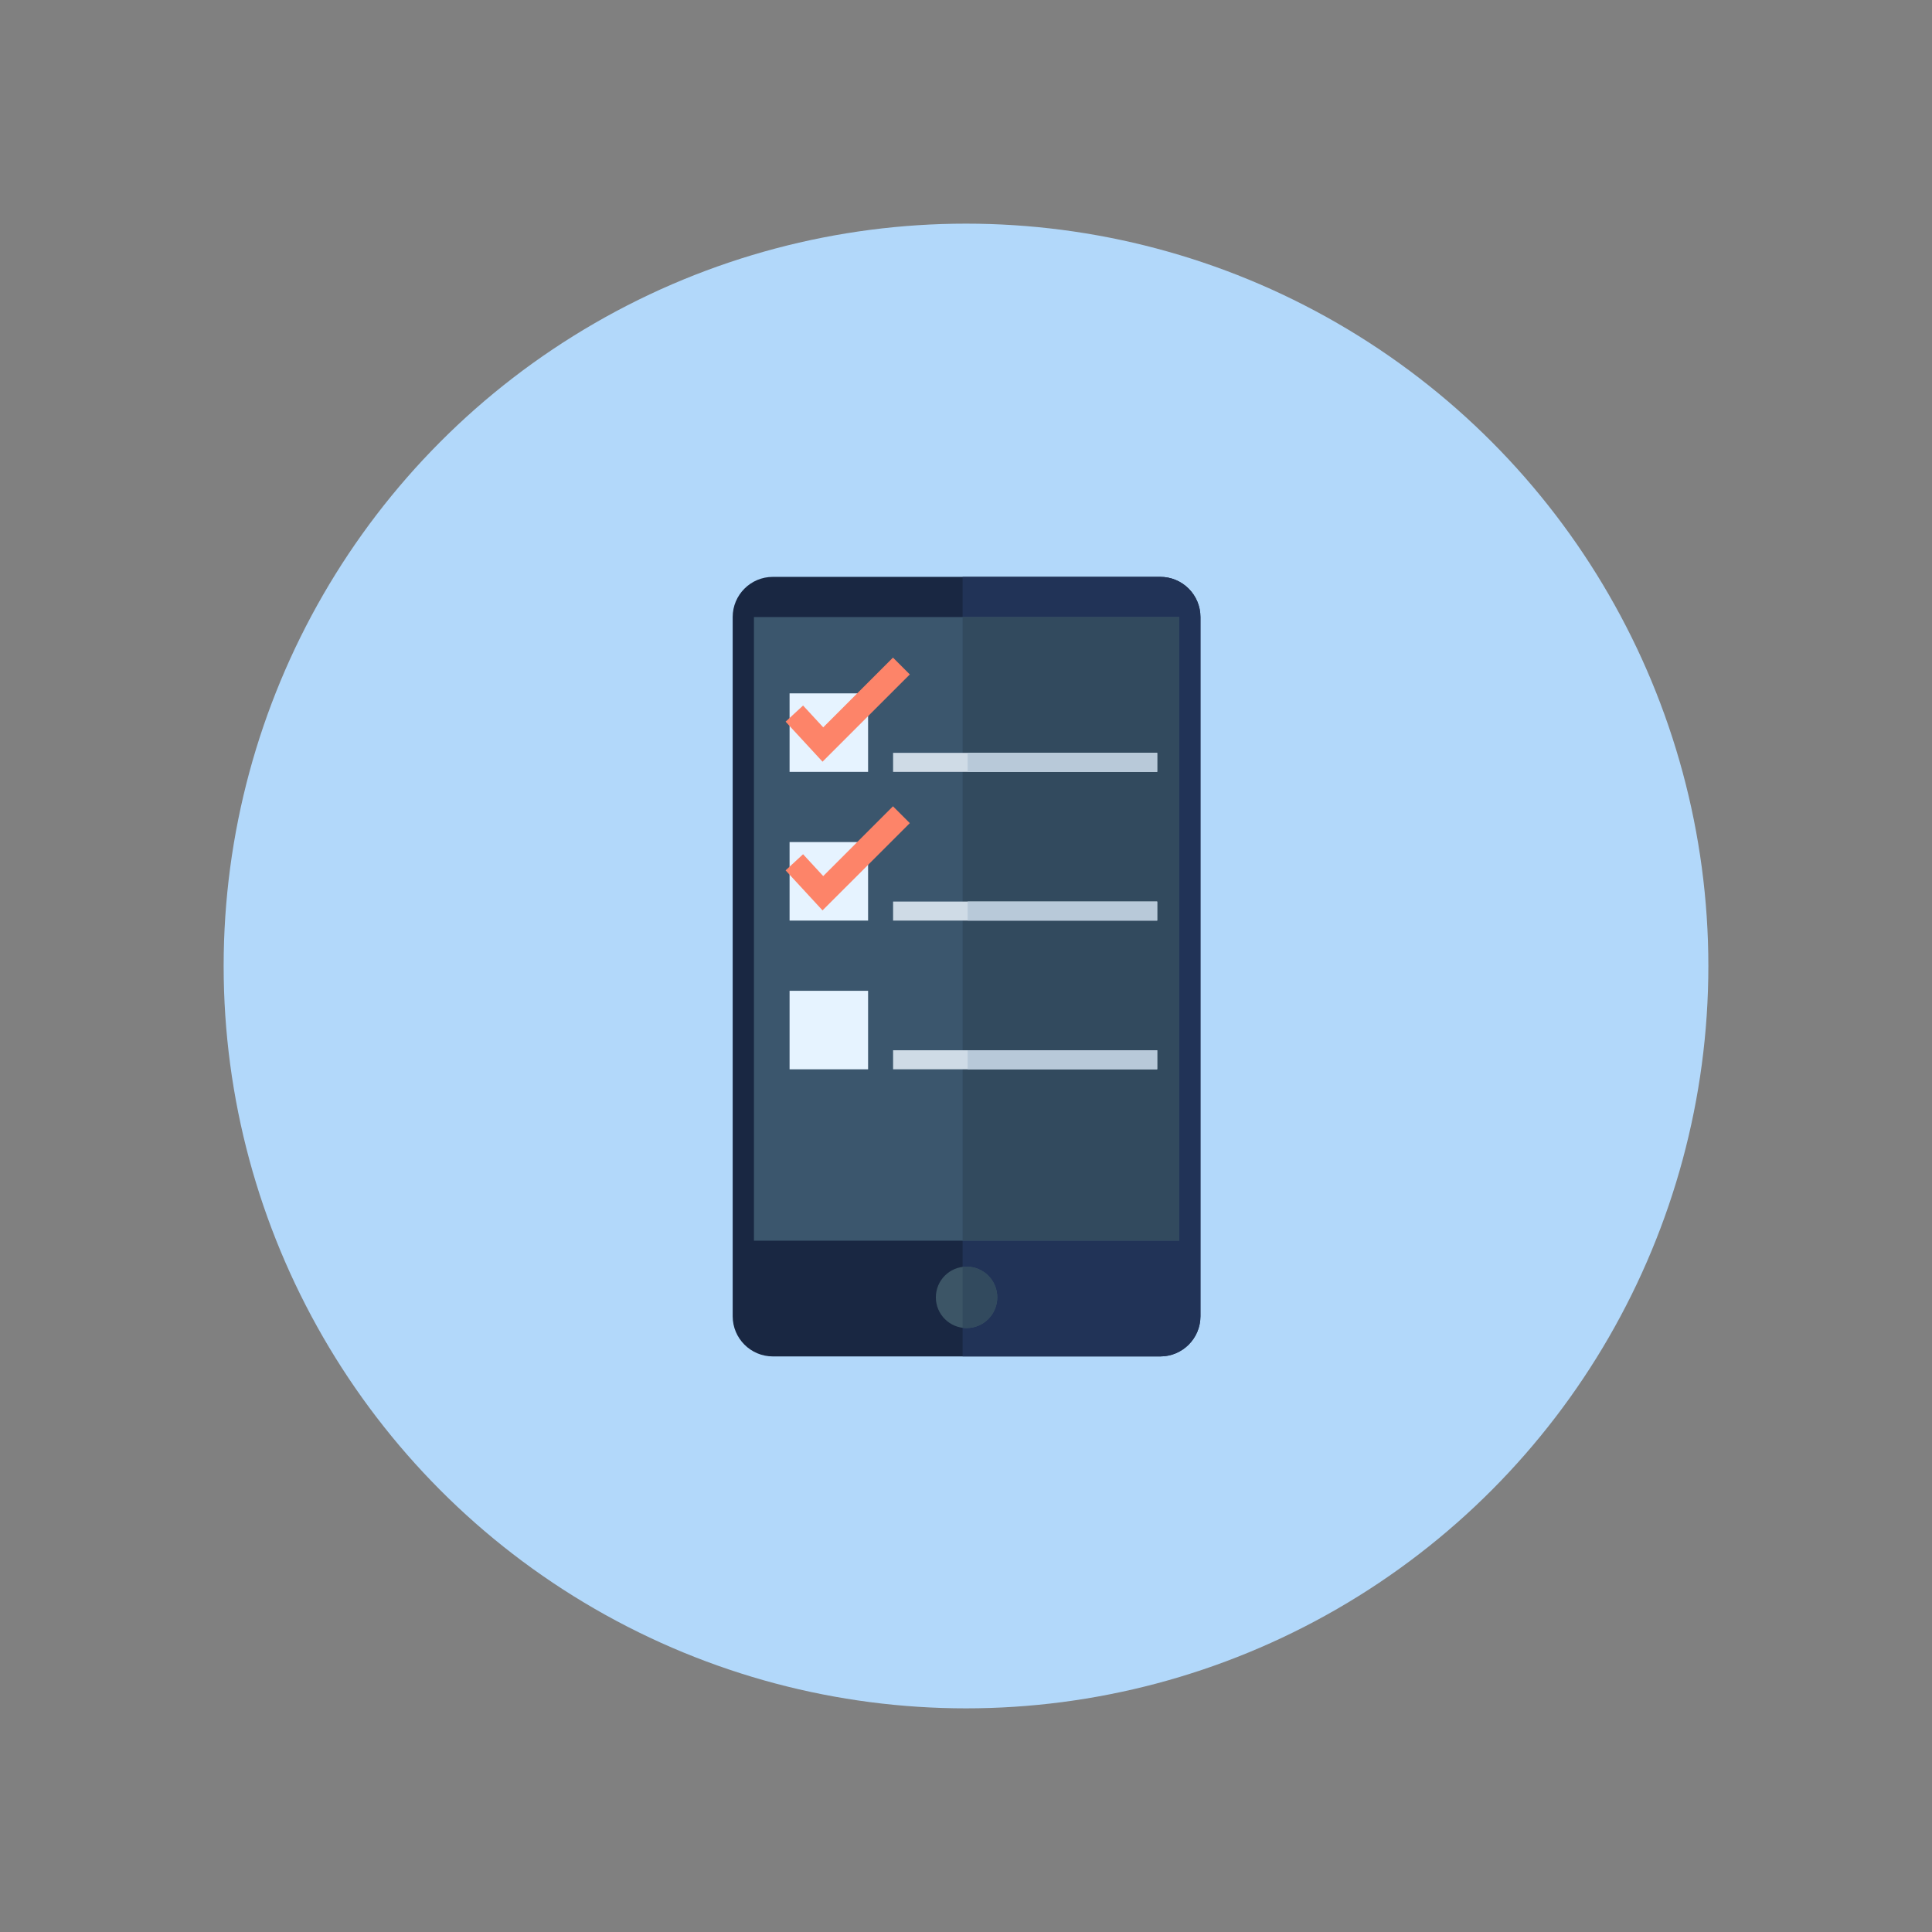 <?xml version="1.0" encoding="UTF-8" standalone="no"?>
<svg id="Layer_1" xmlns:rdf="http://www.w3.org/1999/02/22-rdf-syntax-ns#" xmlns="http://www.w3.org/2000/svg" xml:space="preserve" height="100" width="100" version="1.1" y="0px" x="0px" xmlns:cc="http://creativecommons.org/ns#" xmlns:dc="http://purl.org/dc/elements/1.1/" viewBox="0 0 100 100"><rect x="0" y="0" width="100" height="100" fill="#808080" stroke="none"/><ellipse id="circle2284" rx="38.424" ry="38.424" cy="50" cx="50" stroke-width=".15" fill="#b2d8fa"/><g id="g4064" transform="matrix(3.572 0 0 3.572 -255.57 -261.72)"><path id="path2288" d="m88.361 92.925h-5.614c-0.321 0-0.582-0.261-0.582-0.582v-10.132c0-0.321 0.261-0.582 0.582-0.582h5.614c0.321 0 0.582 0.261 0.582 0.582v10.132c0 0.321-0.26 0.582-0.582 0.582z" stroke-width=".04" fill="#192742"/><path id="path2290" d="m88.361 81.629h-2.864v11.296h2.864c0.321 0 0.582-0.261 0.582-0.582v-10.132c0-0.321-0.26-0.582-0.582-0.582z" stroke-width=".04" fill="#213357"/><rect id="rect2292" height="9.037" width="6.162" y="82.211" x="82.473" stroke-width=".04" fill="#3b566d"/><rect id="rect2294" height="9.037" width="3.138" y="82.211" x="85.497" stroke-width=".04" fill="#324a5e"/><ellipse id="circle2296" rx=".445" ry=".445" cy="92.069" cx="85.554" stroke-width=".04" fill="#3c5566"/><path id="path2298" d="m85.554 91.624c-0.019 0-0.038 0.002-0.057 0.004v0.882c0.019 0.002 0.038 0.004 0.057 0.004 0.246 0 0.445-0.199 0.445-0.445s-0.199-0.445-0.445-0.445z" stroke-width=".04" fill="#324a5e"/><g id="g2306" fill="#cfdbe6" transform="matrix(.04 0 0 .04 75.387 77.111)"><rect id="rect2300" height="6.896" width="95.677" y="176.7" x="227.56"/><rect id="rect2302" height="6.896" width="95.677" y="230.57" x="227.56"/><rect id="rect2304" height="6.896" width="95.677" y="284.44" x="227.56"/></g><g id="g2314" fill="#b8c9d9" transform="matrix(.04 0 0 .04 75.387 77.111)"><rect id="rect2308" height="6.896" width="68.668" y="176.7" x="254.57"/><rect id="rect2310" height="6.896" width="68.668" y="230.57" x="254.57"/><rect id="rect2312" height="6.896" width="68.668" y="284.44" x="254.57"/></g><g id="g2322" fill="#e6f3ff" transform="matrix(.04 0 0 .04 75.387 77.111)"><rect id="rect2316" height="28.444" width="28.444" y="155.15" x="190.06"/><rect id="rect2318" height="28.444" width="28.444" y="209.02" x="190.06"/><rect id="rect2320" height="28.444" width="28.444" y="262.9" x="190.06"/></g><g id="g2328" fill="#fd8469" transform="matrix(.04 0 0 .04 75.387 77.111)"><polygon id="polygon2324" points="233.62 148.29 202 179.9 188.62 165.4 194.95 159.56 202.25 167.46 227.52 142.19"/><polygon id="polygon2326" points="233.62 202.16 202 233.77 188.62 219.27 194.95 213.43 202.25 221.34 227.52 196.06"/></g></g></svg>
